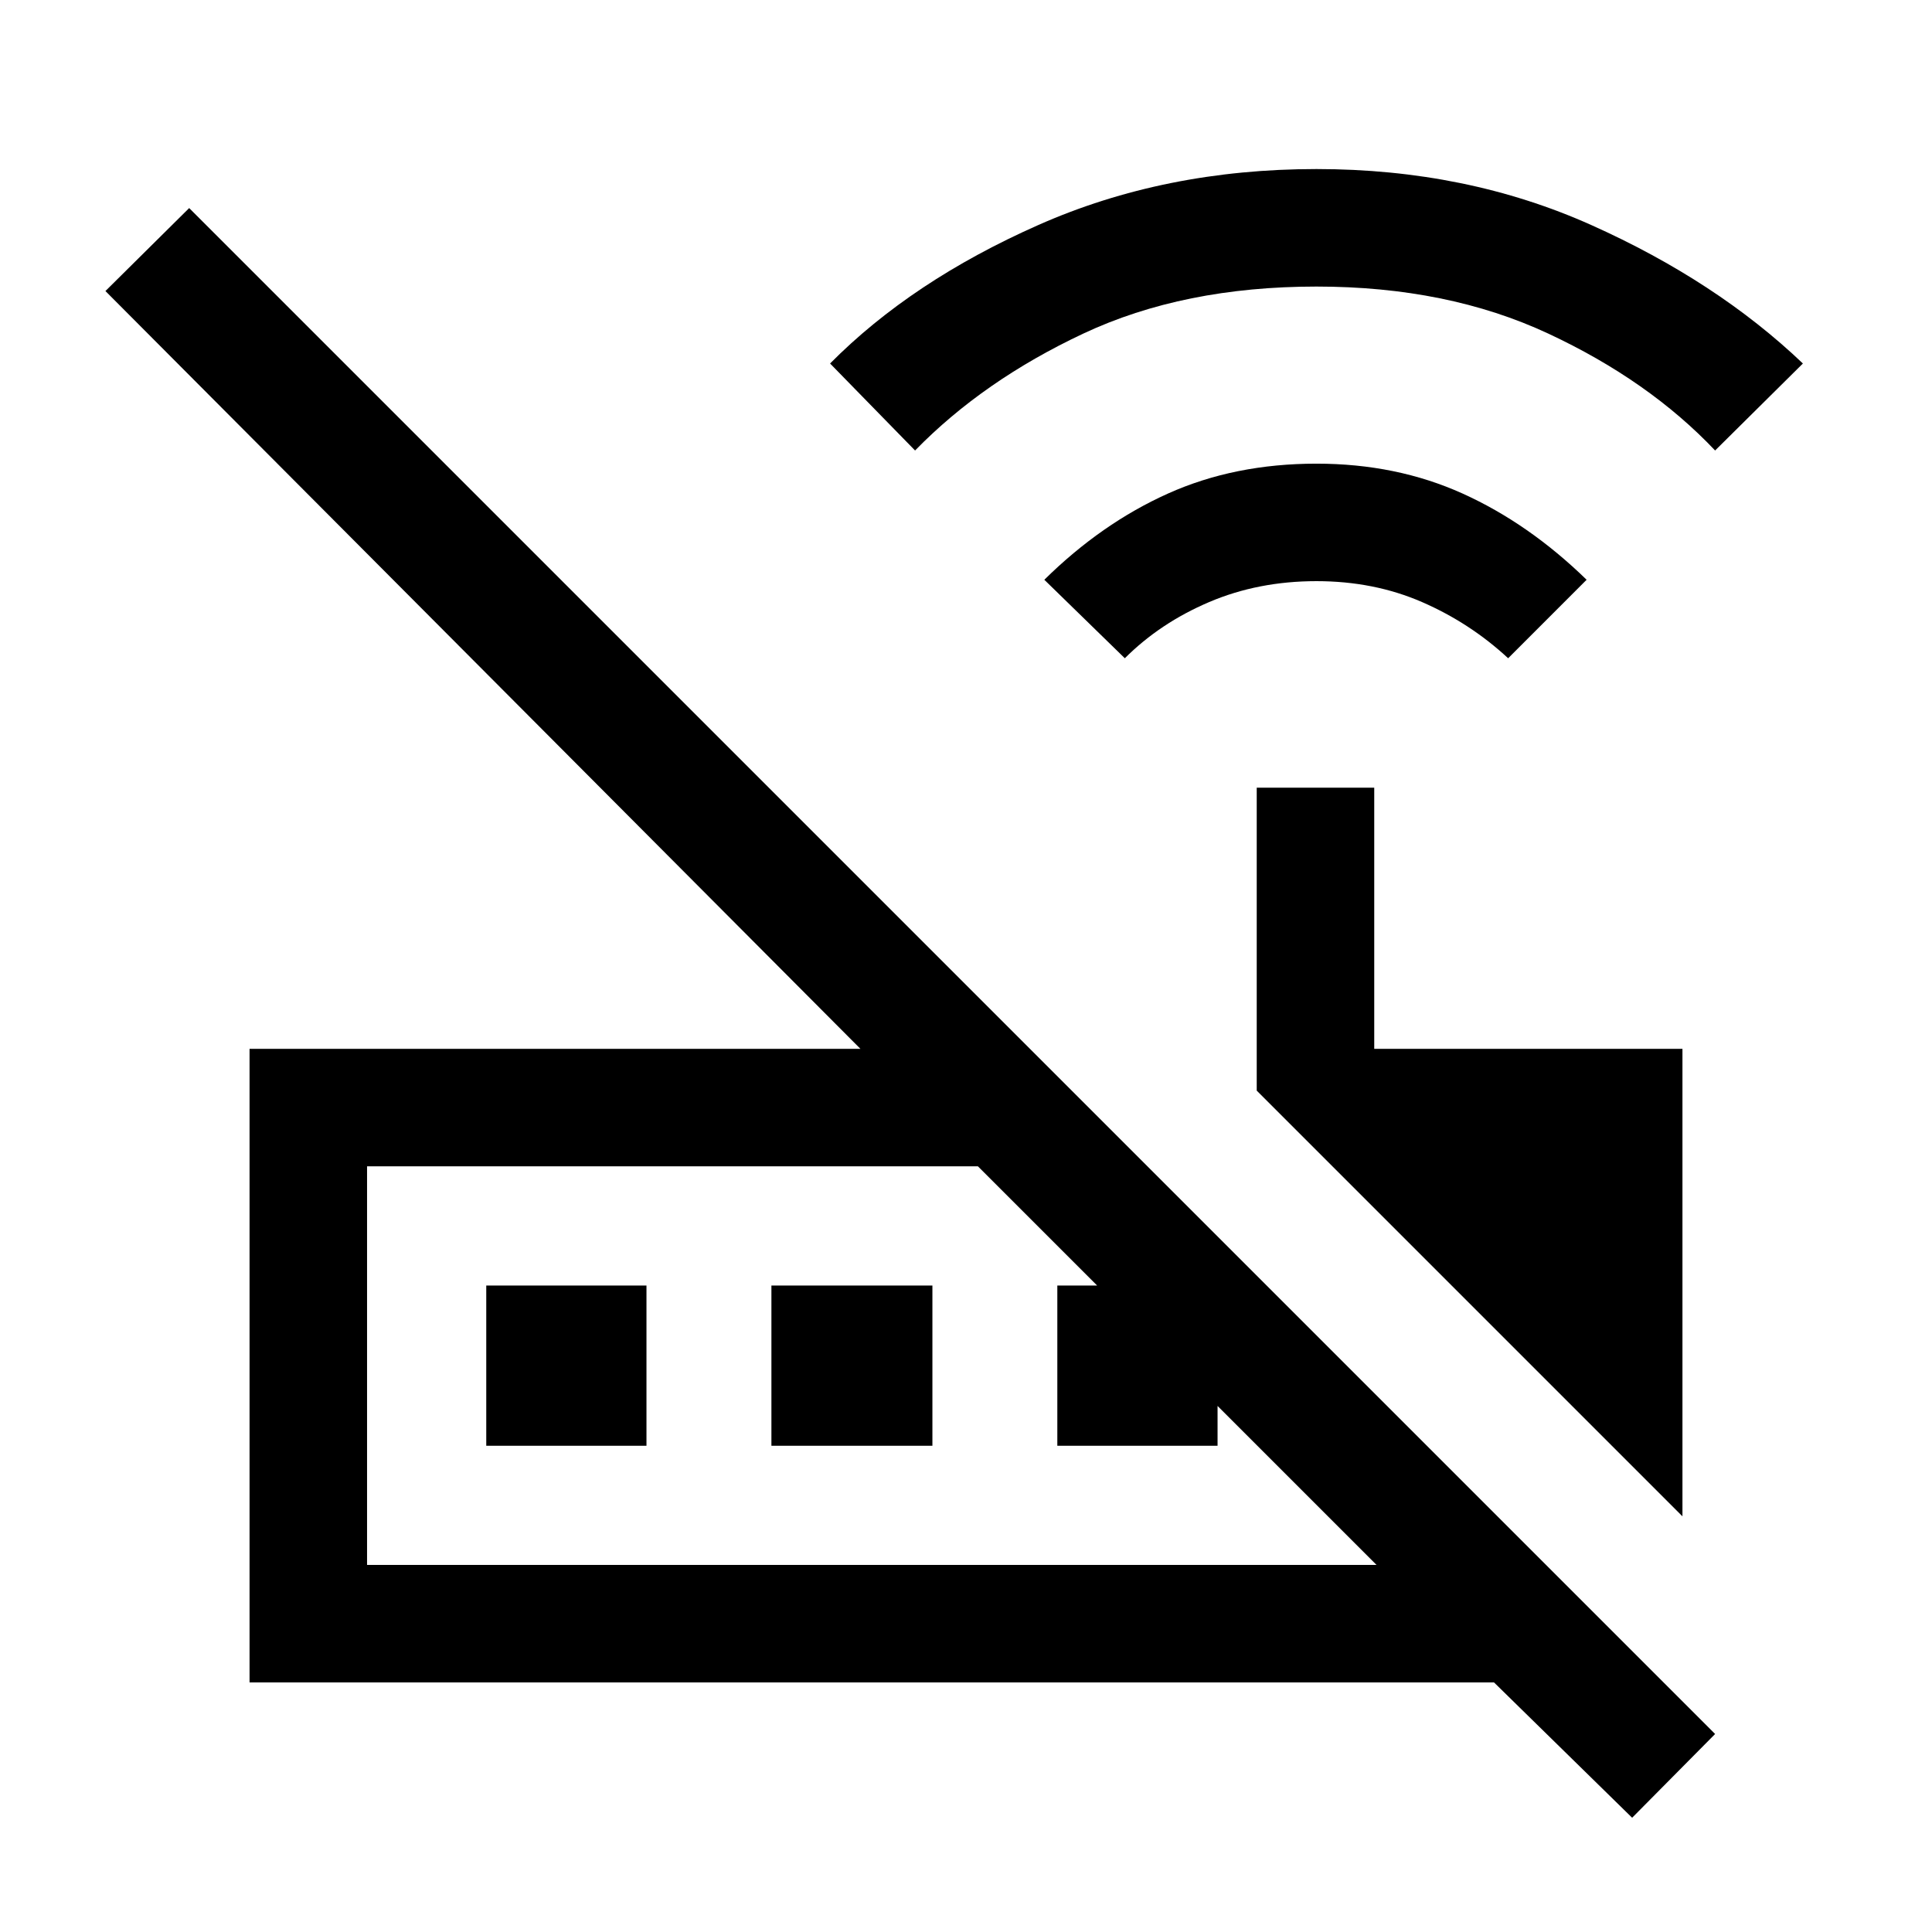 <svg xmlns="http://www.w3.org/2000/svg" height="48" viewBox="0 -960 960 960" width="48"><path d="m558.92-632.92-40-39q28.39-28 61.47-42.85 33.07-14.84 73.76-14.84 39.7 0 72.58 14.84 32.89 14.85 61.65 42.85l-38.99 39q-18.93-17.54-42.81-27.93-23.89-10.38-52.43-10.38-28.92 0-53.3 10.38-24.39 10.39-41.93 27.93ZM454.69-736.15l-42.23-43.23q40.54-40.93 103.39-68.77Q578.69-876 654.15-876q74.47 0 136.62 27.85 62.15 27.84 105.08 68.77l-43.62 43.23q-32.92-34.77-82.96-58.12-50.04-23.34-115.12-23.34-66.07 0-115.8 23.34-49.73 23.35-83.66 58.12ZM836-206.54 624.46-418.08v-150.53h58.39v129.77H836v232.3Zm-653.61 24.15H684L485.92-380.46H182.39v198.07ZM811-56.77 742.38-124H124v-314.84h303.54L52.39-815.38 94-856.61 852.23-98.39 811-56.77ZM182.39-182.39v-198.07 198.07Zm59.23-59.23v-79.61h79.61v79.61h-79.61Zm141.69 0v-79.61h80v79.61h-80Zm142.07 0v-79.61H605v79.61h-79.62Z"/></svg>